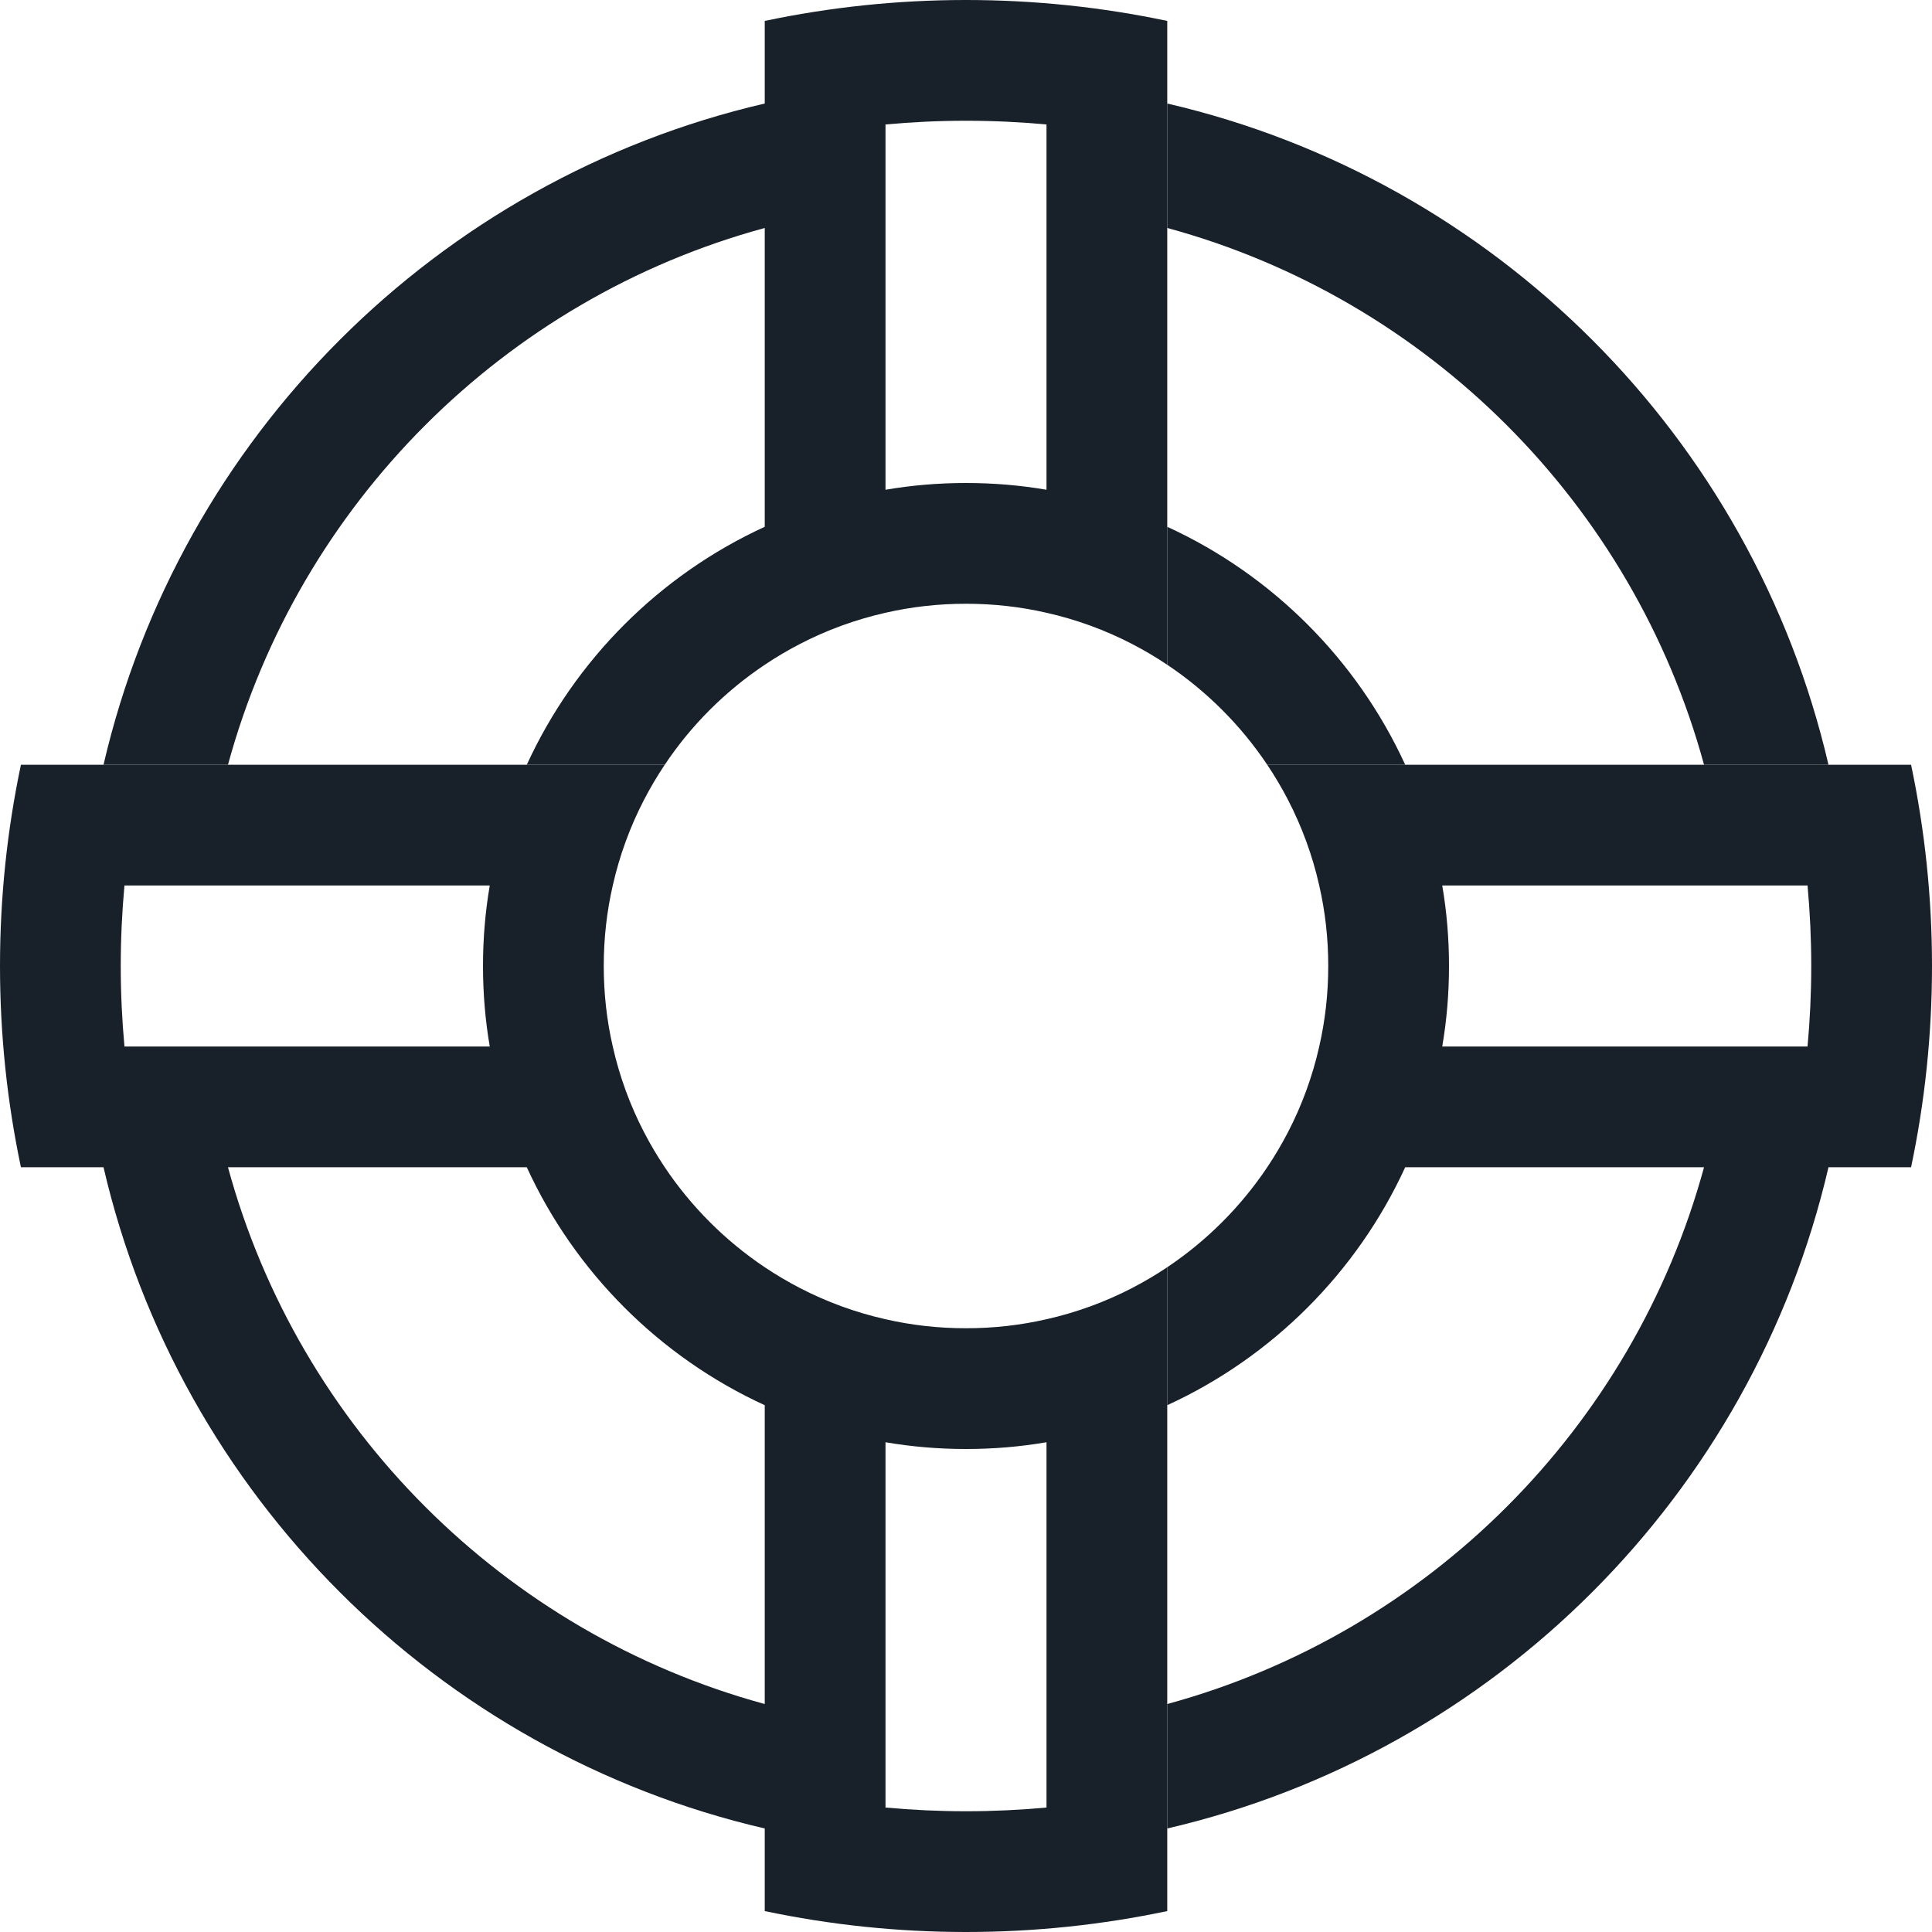 <svg width="12" height="12" viewBox="0 0 12 12" fill="none" xmlns="http://www.w3.org/2000/svg">
<g clip-path="url(#clip0_2266_38692)">
<path fill-rule="evenodd" clip-rule="evenodd" d="M12 6C12 6.429 11.955 6.847 11.87 7.25H11.357C10.885 9.284 9.284 10.885 7.25 11.357V10.584C8.869 10.143 10.143 8.869 10.584 7.25H8.728C8.429 7.902 7.902 8.429 7.25 8.728V7.871C7.495 7.707 7.707 7.495 7.871 7.25C7.918 7.18 7.961 7.107 8 7.032C8.086 6.866 8.152 6.687 8.194 6.5C8.231 6.339 8.25 6.172 8.25 6C8.25 5.828 8.231 5.661 8.194 5.5C8.152 5.313 8.086 5.134 8 4.968C7.961 4.893 7.918 4.82 7.871 4.75H11.87C11.955 5.153 12 5.571 12 6ZM11.227 6.5H8.958C8.986 6.337 9 6.17 9 6C9 5.83 8.986 5.663 8.958 5.5H11.227C11.242 5.664 11.25 5.831 11.25 6C11.25 6.169 11.242 6.336 11.227 6.5Z" fill="#18202A"/>
<path fill-rule="evenodd" clip-rule="evenodd" d="M6 0C6.429 0 6.847 0.045 7.25 0.13V4.129C7.18 4.082 7.107 4.039 7.032 4C6.866 3.914 6.687 3.848 6.5 3.806C6.339 3.769 6.172 3.75 6 3.75C5.828 3.75 5.661 3.769 5.5 3.806C5.313 3.848 5.134 3.914 4.968 4C4.893 4.039 4.82 4.082 4.75 4.129C4.505 4.293 4.293 4.504 4.129 4.75H3.272C3.571 4.098 4.098 3.571 4.75 3.272V1.416C3.131 1.856 1.857 3.131 1.416 4.75H0.643C1.115 2.716 2.716 1.115 4.75 0.643L4.75 0.13C5.153 0.045 5.571 0 6 0ZM6.5 0.773V3.042C6.337 3.014 6.17 3 6 3C5.83 3 5.663 3.014 5.5 3.042V0.773C5.664 0.758 5.831 0.75 6 0.75C6.169 0.75 6.336 0.758 6.5 0.773Z" fill="#18202A"/>
<path fill-rule="evenodd" clip-rule="evenodd" d="M0 6C0 5.571 0.045 5.153 0.13 4.75L4.129 4.75C4.082 4.82 4.039 4.893 4 4.968C3.914 5.134 3.848 5.313 3.806 5.5C3.769 5.661 3.75 5.828 3.75 6C3.75 6.172 3.769 6.339 3.806 6.5C3.848 6.687 3.914 6.866 4 7.032C4.039 7.107 4.082 7.18 4.129 7.25C4.293 7.495 4.505 7.707 4.75 7.871C4.82 7.918 4.893 7.961 4.968 8C5.134 8.086 5.313 8.152 5.5 8.194C5.661 8.231 5.828 8.25 6 8.25C6.172 8.25 6.339 8.231 6.5 8.194C6.687 8.152 6.866 8.086 7.032 8C7.107 7.961 7.18 7.918 7.25 7.871L7.25 11.87C6.847 11.955 6.429 12 6 12C5.571 12 5.153 11.955 4.75 11.87L4.75 11.357C2.716 10.885 1.115 9.284 0.643 7.25H0.13C0.045 6.847 0 6.429 0 6ZM1.416 7.25C1.857 8.869 3.131 10.143 4.75 10.584V8.728C4.098 8.429 3.571 7.902 3.272 7.25H1.416ZM0.773 5.5H3.042C3.014 5.663 3 5.83 3 6C3 6.17 3.014 6.337 3.042 6.5H0.773C0.758 6.336 0.75 6.169 0.75 6C0.75 5.831 0.758 5.664 0.773 5.5ZM5.5 11.227V8.958C5.663 8.986 5.83 9 6 9C6.17 9 6.337 8.986 6.5 8.958V11.227C6.336 11.242 6.169 11.25 6 11.25C5.831 11.25 5.664 11.242 5.5 11.227Z" fill="#18202A"/>
<path d="M10.584 4.75H11.357C10.885 2.716 9.284 1.115 7.25 0.643V1.416C8.869 1.856 10.143 3.131 10.584 4.75Z" fill="#18202A"/>
<path d="M7.871 4.75C7.707 4.505 7.495 4.293 7.25 4.129L7.25 3.272C7.902 3.571 8.429 4.098 8.728 4.75L7.871 4.75Z" fill="#18202A"/>
</g>
<defs>
<clipPath id="clip0_2266_38692">
<rect width="12" height="12" fill="white"/>
</clipPath>
</defs>
</svg>
